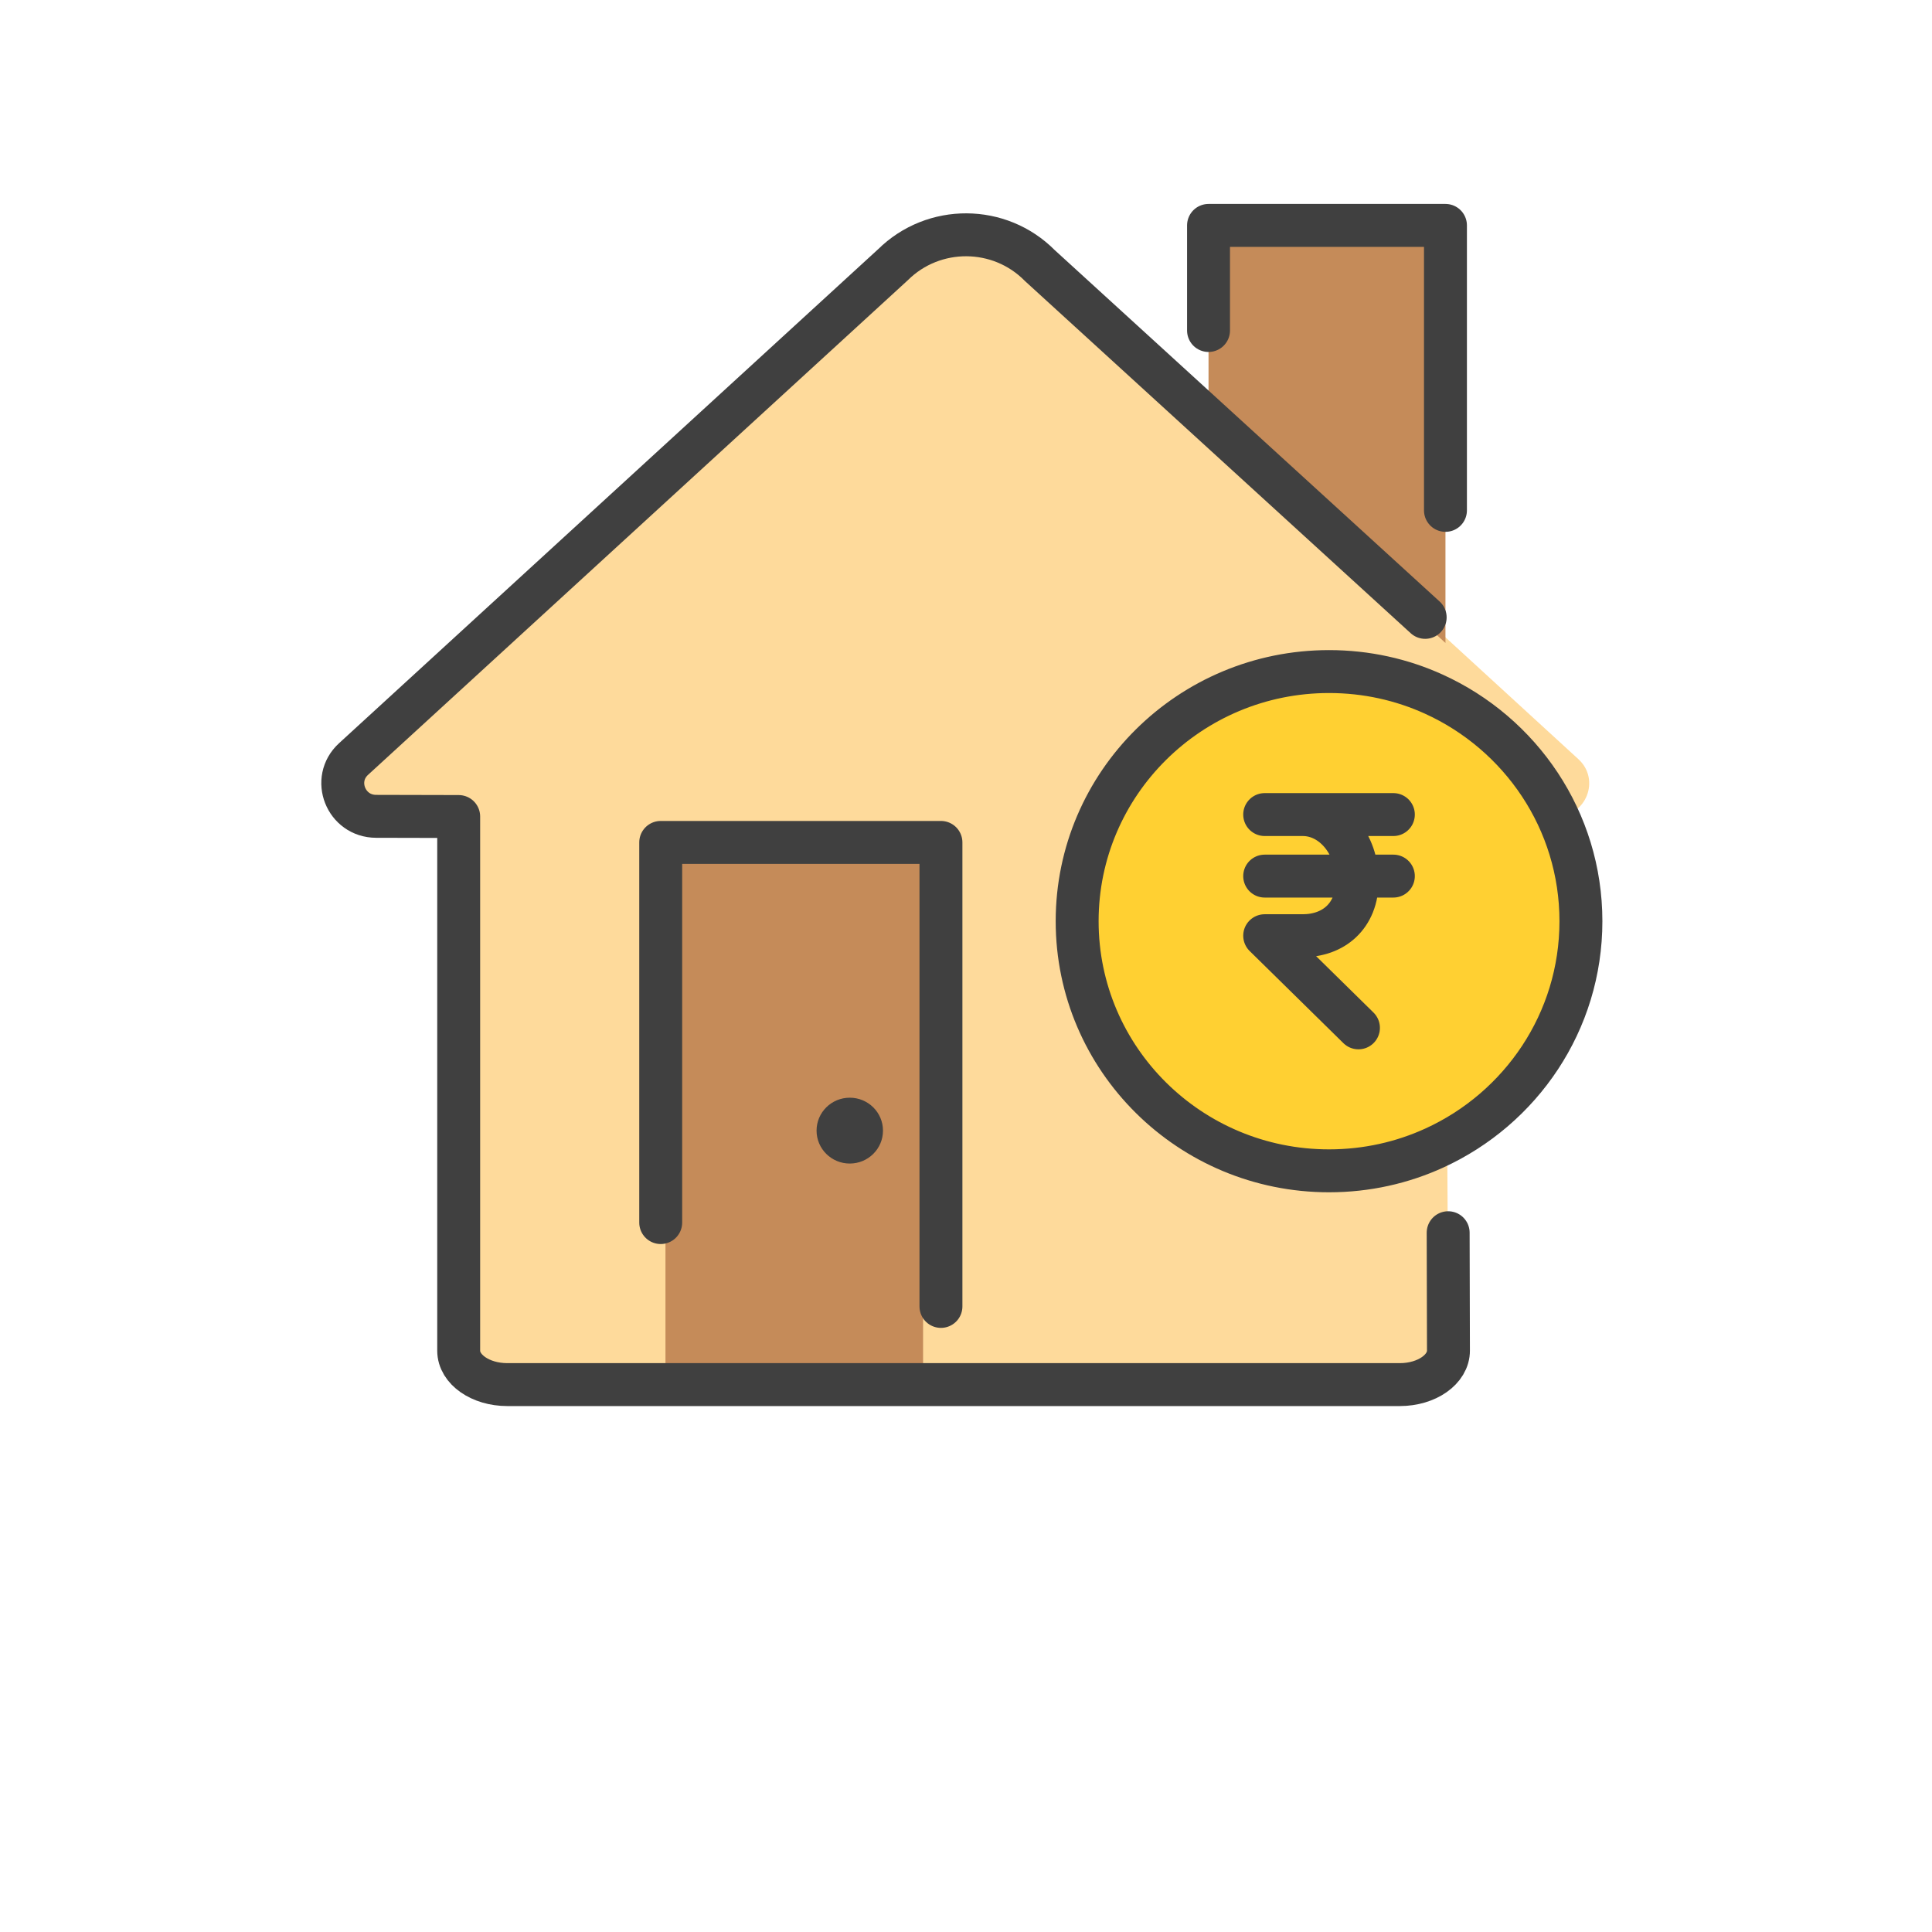 <svg width="60" height="60" viewBox="0 0 60 60" fill="none" xmlns="http://www.w3.org/2000/svg">
<path d="M14.245 25.357L11.68 25.351C10.739 25.349 10.288 24.206 10.979 23.573L27.73 8.224C28.994 6.972 31.045 6.983 32.294 8.248L49.02 23.578C49.712 24.213 49.259 25.358 48.318 25.358H44.874L44.905 28.809L44.983 41.94C44.988 42.524 44.312 43 43.474 43H15.754C14.921 43 14.245 42.529 14.245 41.947V25.357Z" fill="#FEDA9B"/>
<path fill-rule="evenodd" clip-rule="evenodd" d="M44.89 19.967V7H37.532V13.262L44.89 19.967Z" fill="#C58B59"/>
<path d="M37.532 10.264V7H44.89V15.85" stroke="#404040" stroke-width="1.333" stroke-linecap="round" stroke-linejoin="round"/>
<path d="M49.097 28.609C49.097 31.733 47.232 34.426 44.545 35.653C43.55 36.108 42.443 36.361 41.275 36.361C36.955 36.361 33.452 32.89 33.452 28.609C33.452 24.328 36.955 20.856 41.275 20.856C42.434 20.856 43.535 21.106 44.524 21.555C47.223 22.779 49.097 25.477 49.097 28.609Z" fill="#FFD032"/>
<path d="M39.276 25.297H43.272M39.276 27.208H43.272M40.458 25.297C41.392 25.297 42.151 26.212 42.151 27.342C42.151 28.471 41.392 29.059 40.458 29.059H39.276L42.188 31.921" stroke="#404040" stroke-width="1.333" stroke-linecap="round" stroke-linejoin="round"/>
<path fill-rule="evenodd" clip-rule="evenodd" d="M49.097 28.609C49.097 31.733 47.232 34.426 44.545 35.653C43.55 36.108 42.443 36.361 41.275 36.361C36.955 36.361 33.452 32.89 33.452 28.609C33.452 24.328 36.955 20.856 41.275 20.856C42.434 20.856 43.535 21.106 44.524 21.555C47.223 22.779 49.097 25.477 49.097 28.609Z" stroke="#404040" stroke-width="1.333" stroke-linecap="round" stroke-linejoin="round"/>
<path fill-rule="evenodd" clip-rule="evenodd" d="M20.667 25.667H28.667V43H20.667V25.667Z" fill="#C58B59"/>
<path d="M44.974 38.283L44.983 41.939C44.988 42.524 44.312 43 43.474 43H15.754C14.921 43 14.245 42.529 14.245 41.947V25.358L11.681 25.352C10.739 25.35 10.288 24.206 10.98 23.572L27.73 8.223C28.994 6.972 31.045 6.983 32.294 8.248L44.26 19.173" stroke="#404040" stroke-width="1.333" stroke-linecap="round" stroke-linejoin="round"/>
<path fill-rule="evenodd" clip-rule="evenodd" d="M27.422 35.112C27.422 35.678 26.96 36.135 26.39 36.135C25.821 36.135 25.359 35.678 25.359 35.112C25.359 34.548 25.821 34.09 26.39 34.09C26.96 34.09 27.422 34.548 27.422 35.112Z" fill="#404040"/>
<path d="M20.519 37.968V26.162H29.222V40.572" stroke="#404040" stroke-width="1.333" stroke-linecap="round" stroke-linejoin="round"/>
</svg>
